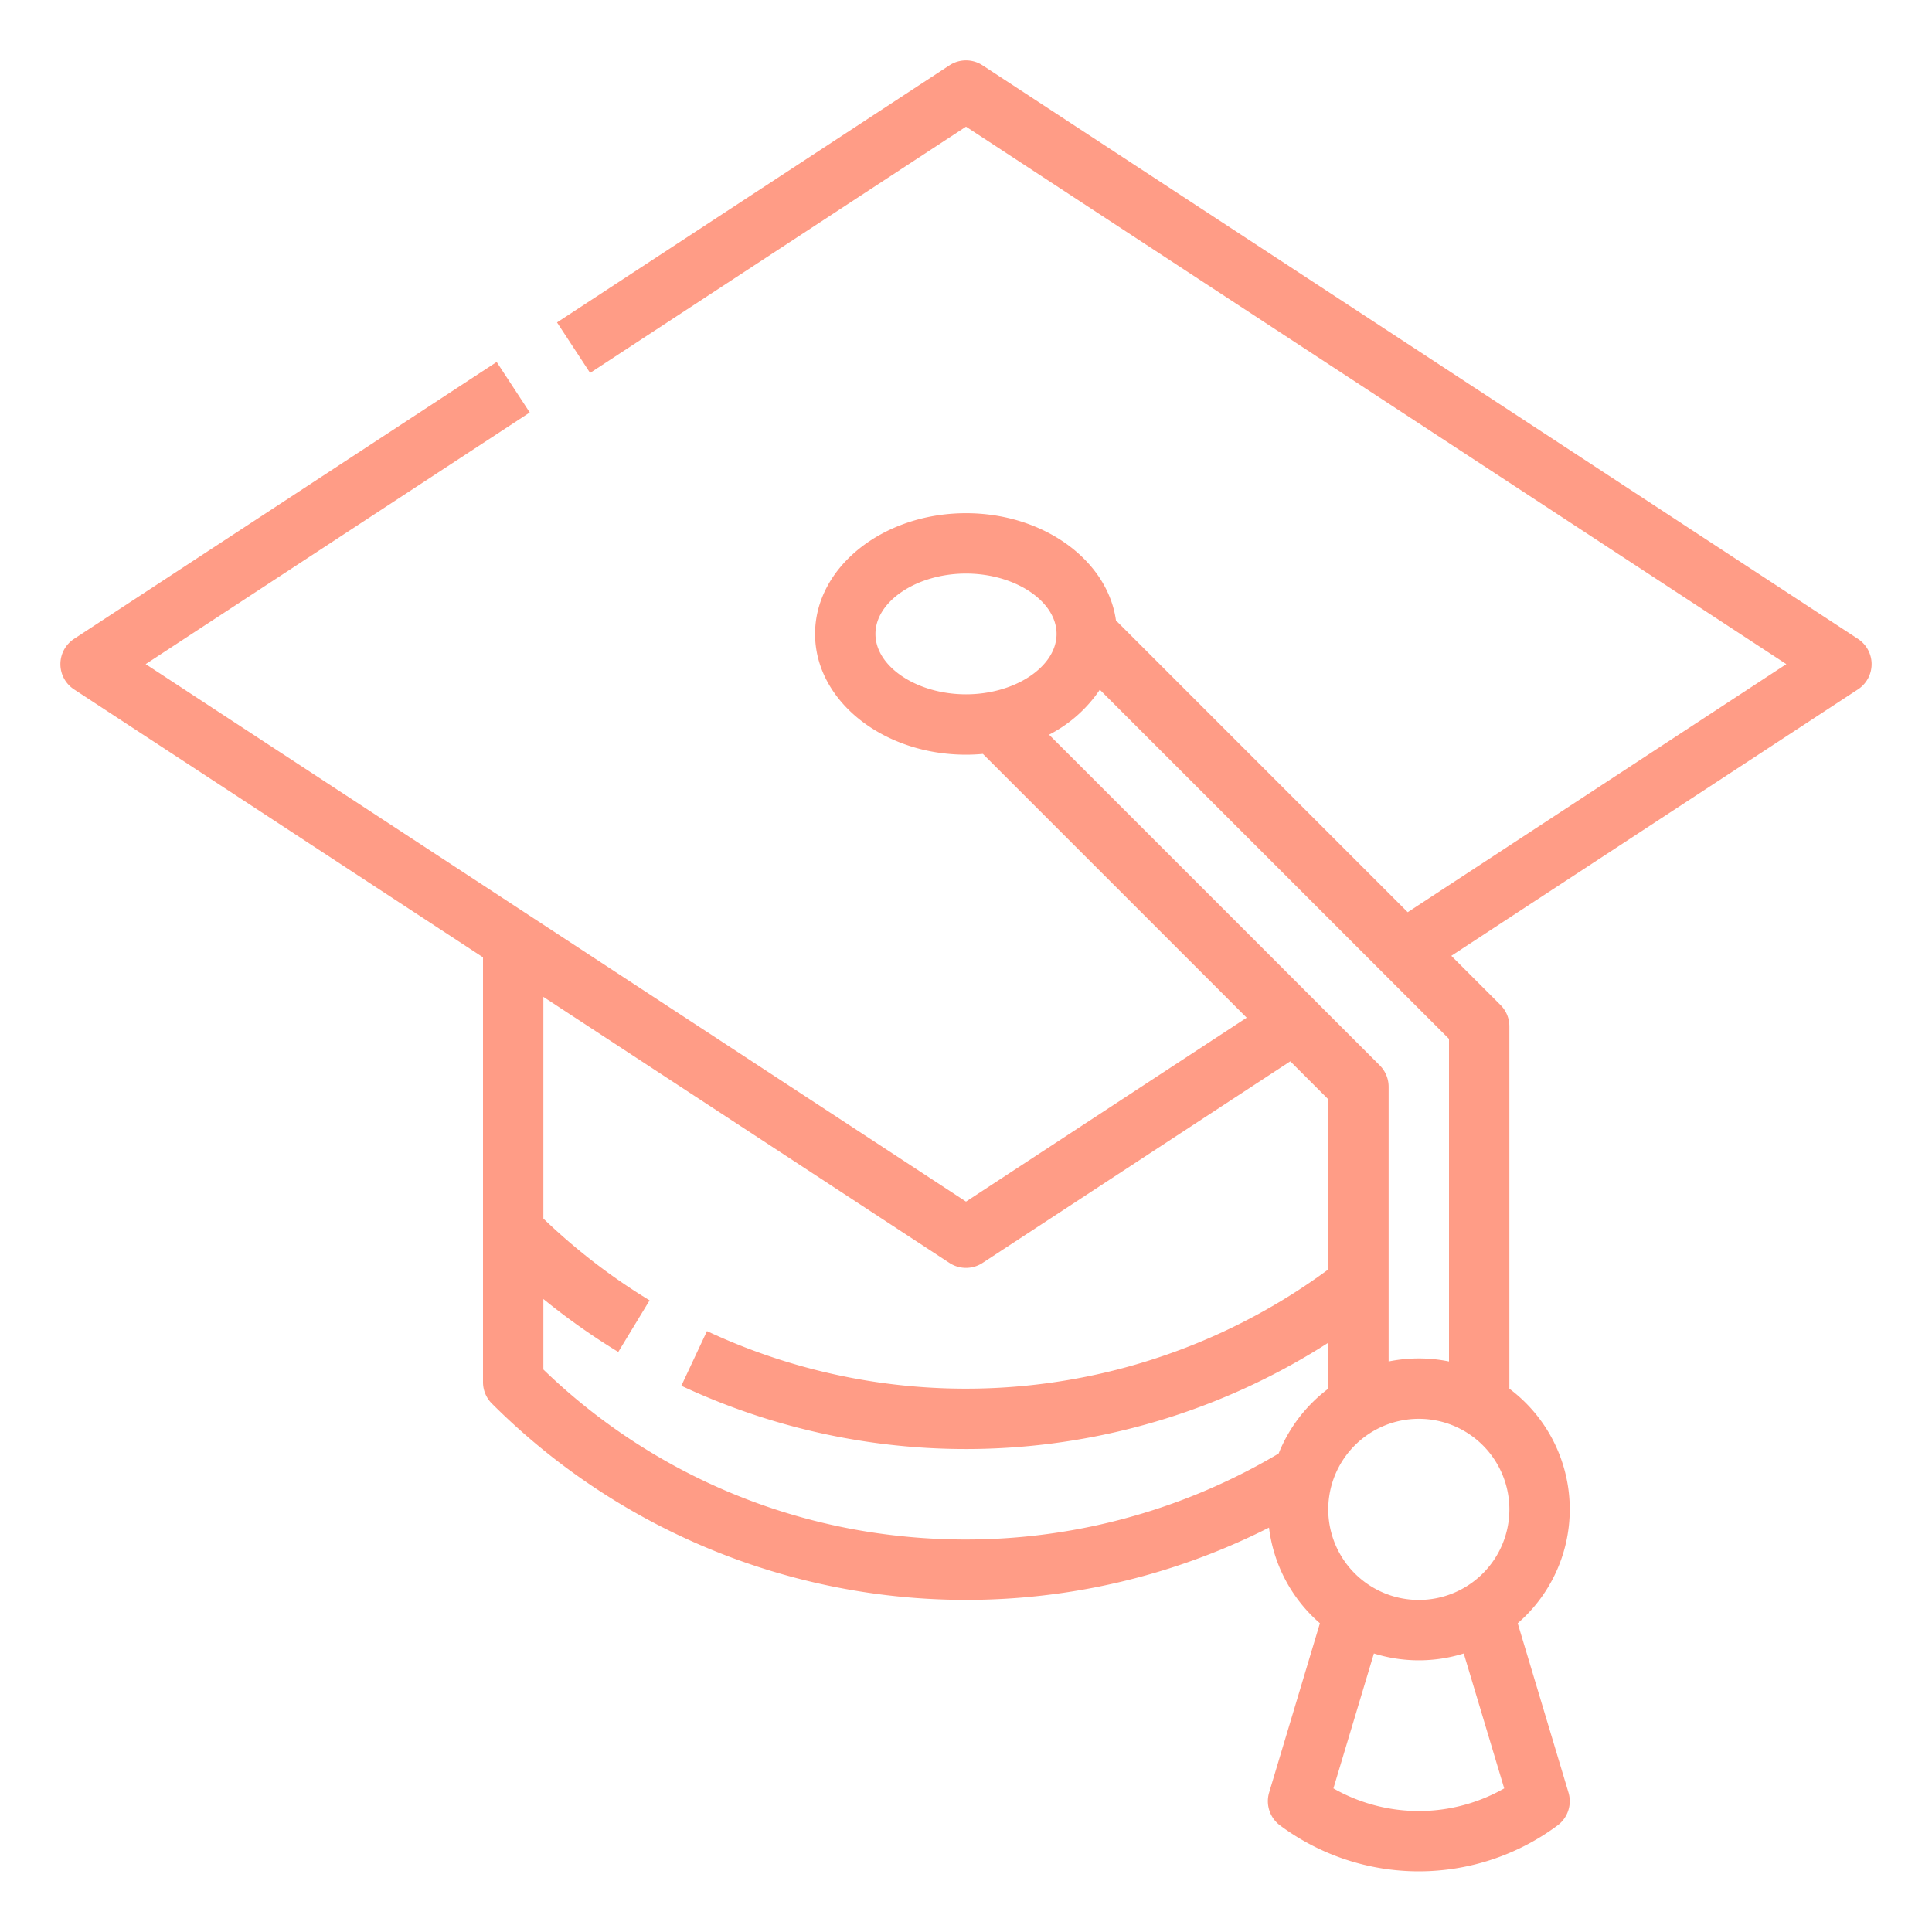 <?xml version="1.0"?>
<svg xmlns="http://www.w3.org/2000/svg" id="outline" viewBox="0 0 512 512" width="512px" height="512px"><g><path d="M19.613,182.688,128,253.7V312l0,54.294a8,8,0,0,0,2.343,5.657A177.787,177.787,0,0,0,336.3,404.831a39.949,39.949,0,0,0,13.491,25.349l-13.456,44.854a8,8,0,0,0,2.863,8.7,61.65,61.65,0,0,0,73.6,0,8,8,0,0,0,2.863-8.7L402.207,430.18A39.936,39.936,0,0,0,400,368.022V272a8,8,0,0,0-2.343-5.657L384.614,253.3l107.77-70.608a8,8,0,0,0,0-13.382l-232-152a7.993,7.993,0,0,0-8.768,0l-104,68.134,8.768,13.383L256,33.564,473.4,176,373.058,241.743,295.745,164.43C293.518,148.46,276.547,136,256,136c-22.056,0-40,14.355-40,32s17.944,32,40,32c1.515,0,3.008-.074,4.48-.206L330.387,269.7,256,318.436,38.6,176l101.789-66.687-8.768-13.383-112,73.379a8,8,0,0,0,0,13.383ZM376,376a24,24,0,1,1-24,24A24.028,24.028,0,0,1,376,376Zm22.631,97.942a45.69,45.69,0,0,1-45.262,0L364.1,438.19a40.067,40.067,0,0,0,23.81,0ZM232,168c0-8.673,10.99-16,24-16s24,7.327,24,16-10.99,16-24,16S232,176.673,232,168Zm59.462,14.777L384,275.313v85.492a40.154,40.154,0,0,0-16,0V288a8,8,0,0,0-2.343-5.657L278.014,194.7A36.1,36.1,0,0,0,291.462,182.777ZM256,336a8,8,0,0,0,4.384-1.309l81.559-53.435L352,291.313v45.109a161.837,161.837,0,0,1-164.648,16.334l-6.79,14.488A177.873,177.873,0,0,0,352,355.847v12.175a40.207,40.207,0,0,0-13.151,17.18A162.473,162.473,0,0,1,238.34,407.039,159.824,159.824,0,0,1,144,362.936V344.25a177.134,177.134,0,0,0,19.849,14.035l8.3-13.676A162.287,162.287,0,0,1,144,322.934V264.183l107.616,70.508A7.986,7.986,0,0,0,256,336Z" data-original="#000000" class="active-path" data-old_color="#000000" fill="#FF9C86"/></g> </svg>
